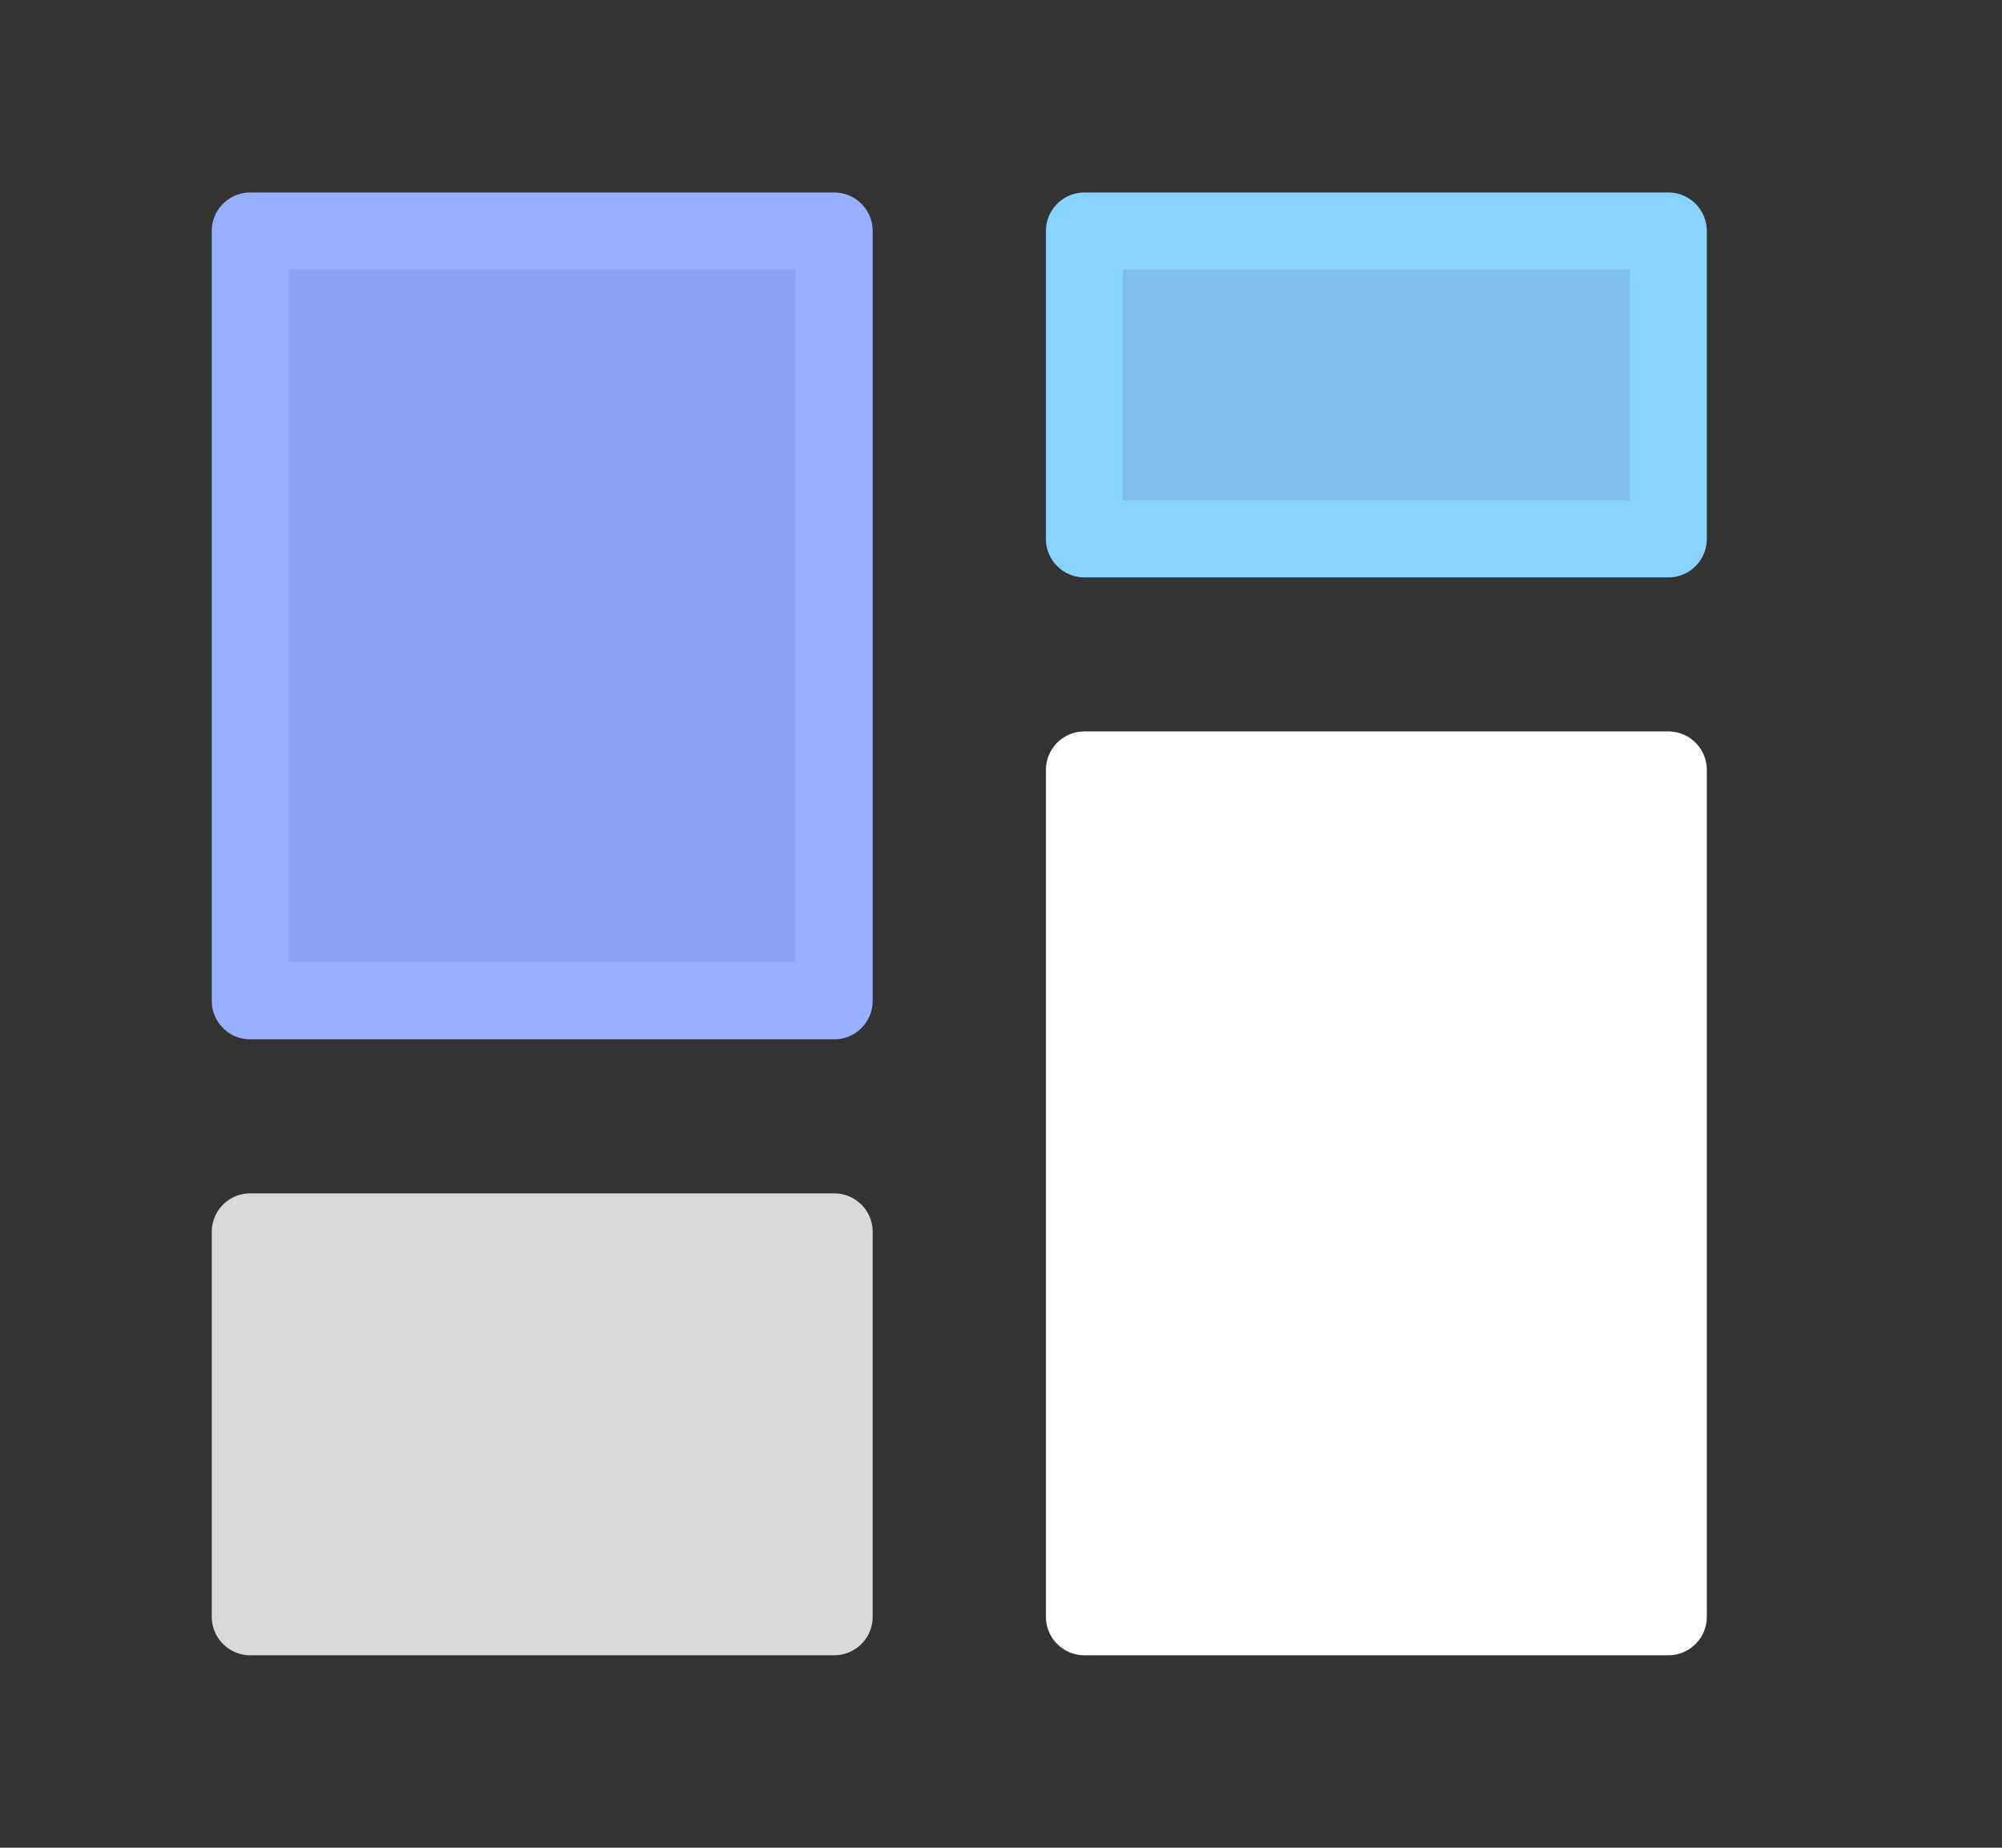 <svg width="52" height="48" viewBox="0 0 52 48" fill="none" xmlns="http://www.w3.org/2000/svg">
<rect x="0" y="0" width="52" height="48" fill="#333333" stroke="none"/>
<path d="M21.667 6H6.5V26H21.667V6Z" fill="#8BA2F5" stroke="#97AFFF" stroke-width="2" stroke-linecap="round" stroke-linejoin="round"/>
<path d="M43.333 6H28.167V14H43.333V6Z" fill="#7DC0EE" stroke="#87D2FF" stroke-width="2" stroke-linecap="round" stroke-linejoin="round"/>
<path d="M43.333 20H28.167V42H43.333V20Z" fill="white" stroke="white" stroke-width="2" stroke-linecap="round" stroke-linejoin="round"/>
<path d="M21.667 32H6.5V42H21.667V32Z" fill="#D9D9D9" stroke="#D9D9D9" stroke-width="2" stroke-linecap="round" stroke-linejoin="round"/>
</svg>
